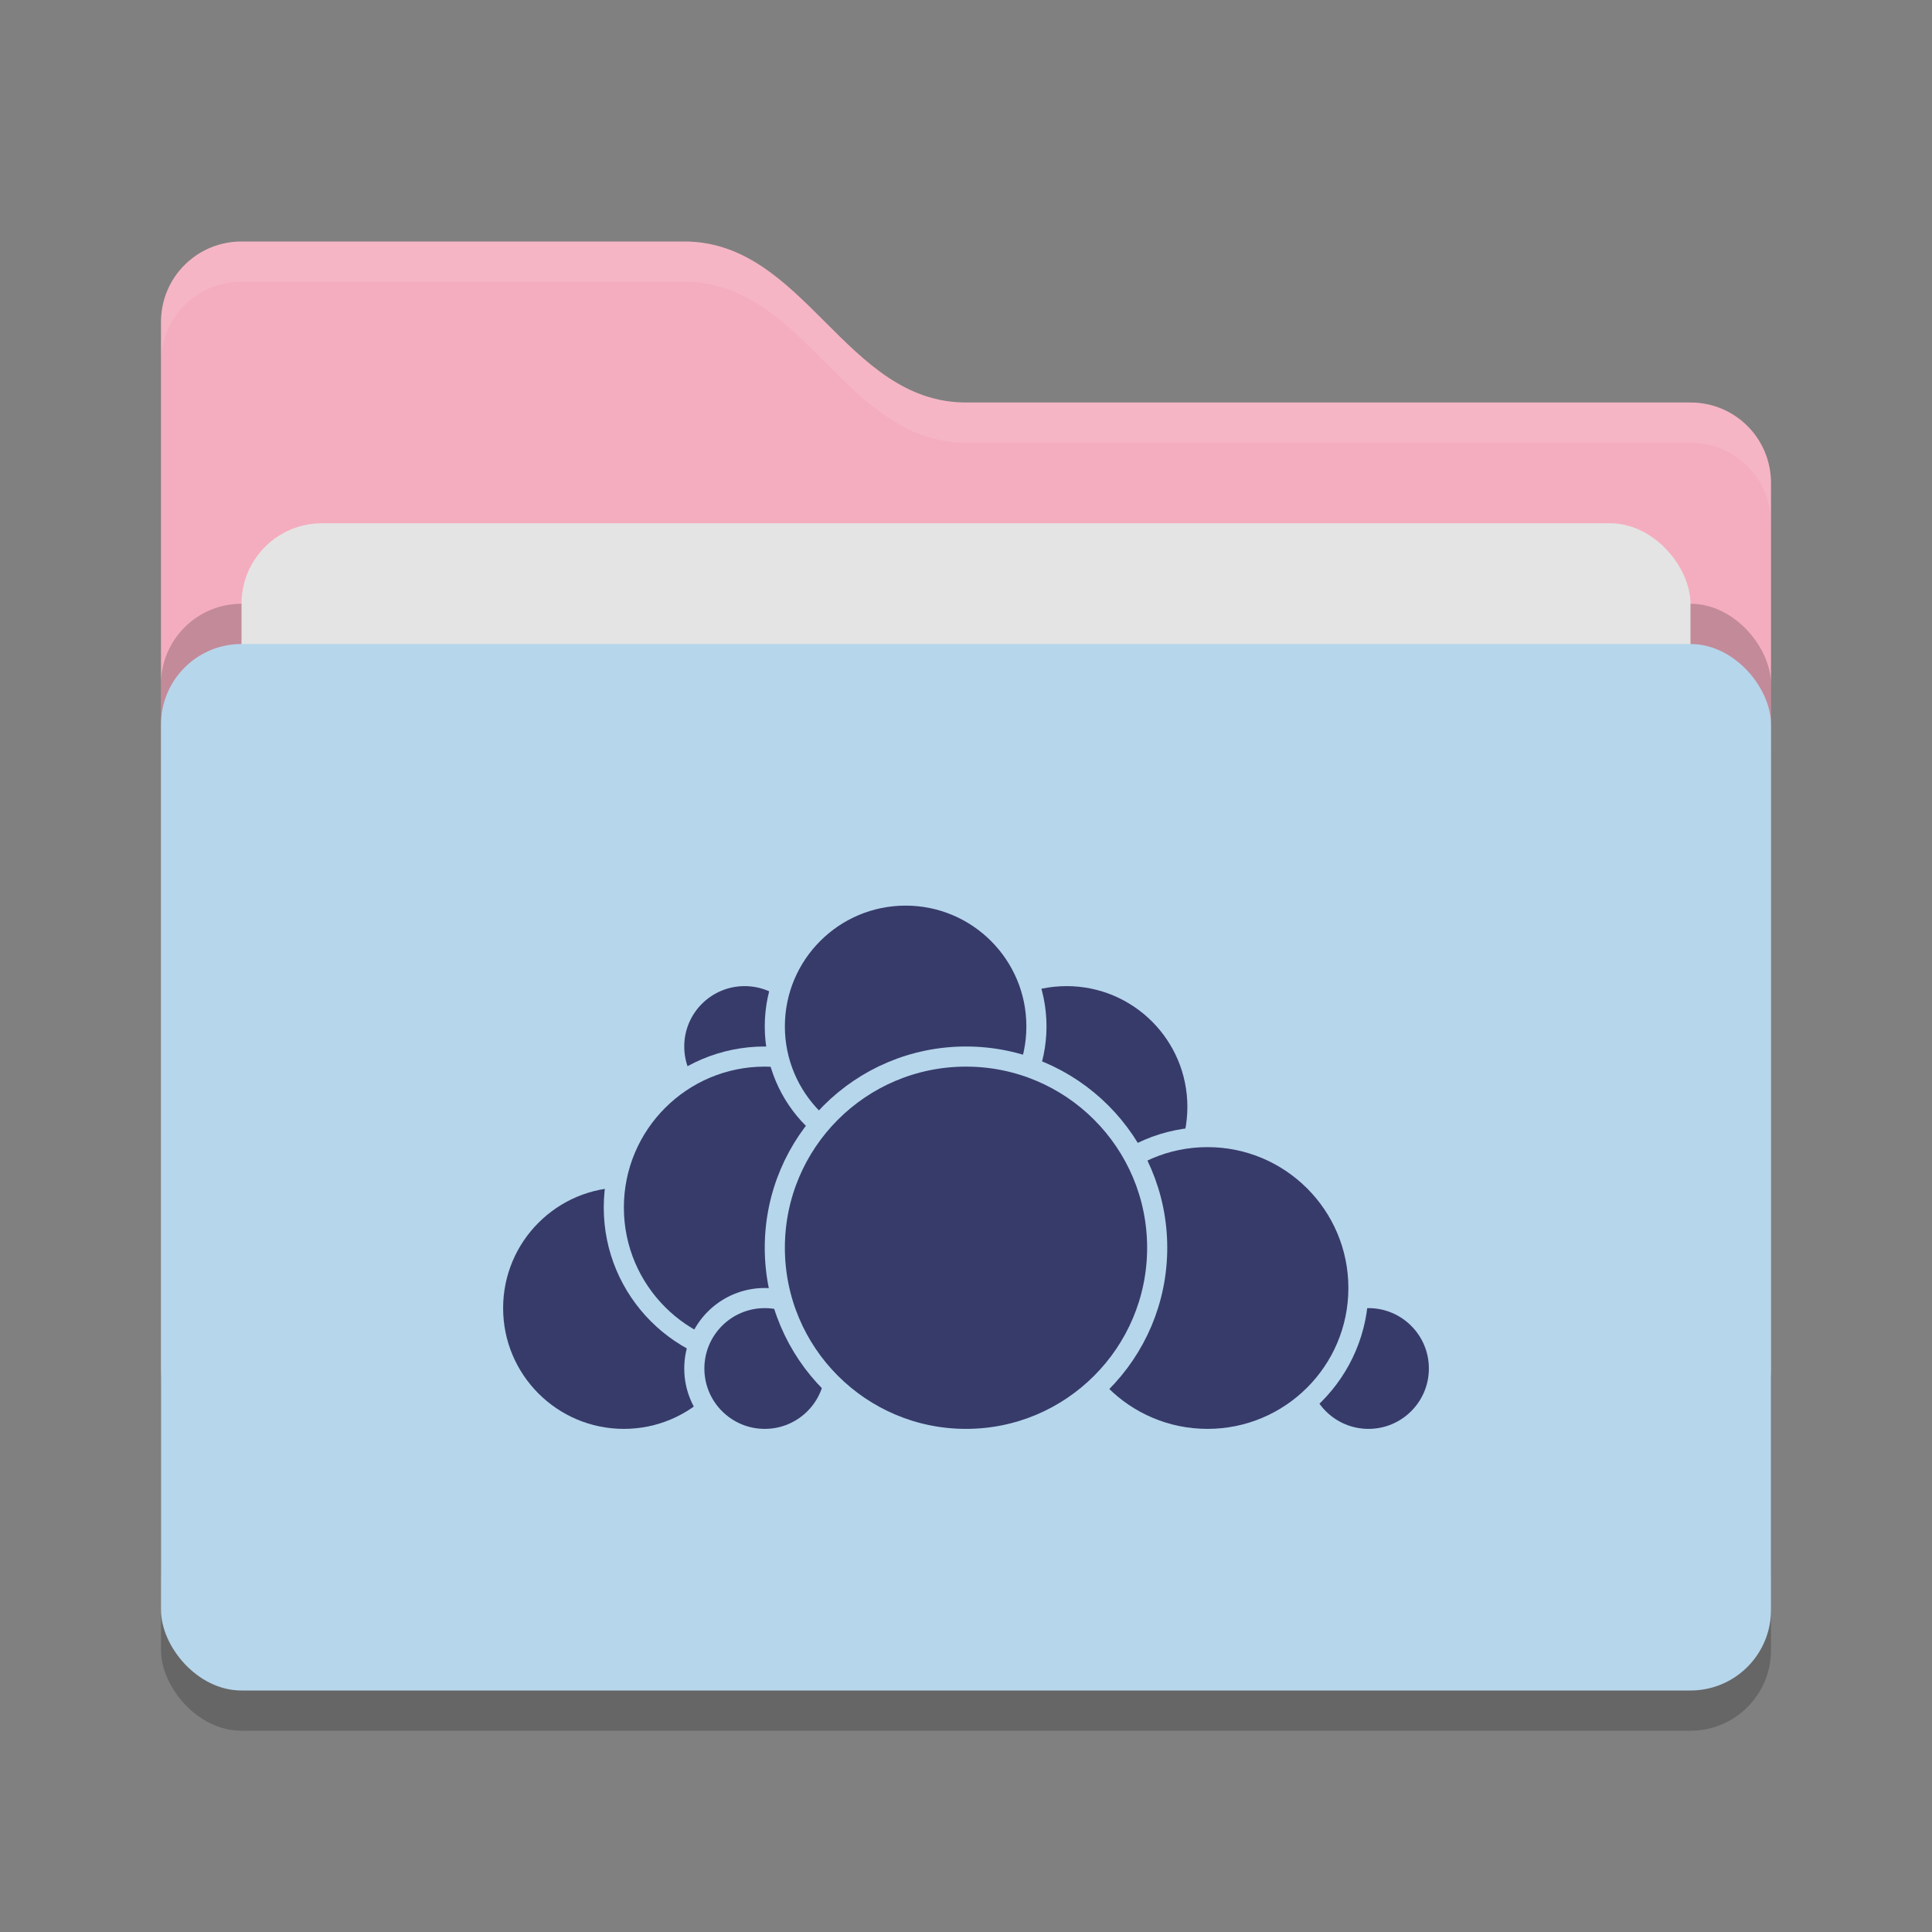 <svg xmlns="http://www.w3.org/2000/svg" width="48" height="48" version="1">
 <rect width="100%" height="100%" fill="#808080" stroke="none"/>
 <rect style="opacity:0.2" width="40" height="26" x="4" y="17" rx="2" ry="2"/>
 <path style="fill:#f4adbf" d="M 4,34 C 4,35.108 4.892,36 6,36 H 42 C 43.108,36 44,35.108 44,34 V 12 C 44,10.892 43.108,10 42,10 H 24 C 21,10 20,6 17,6 H 6 C 4.892,6 4,6.892 4,8"/>
 <rect style="opacity:0.2" width="40" height="26" x="4" y="15" rx="2" ry="2"/>
 <rect style="fill:#e4e4e4" width="36" height="16" x="6" y="13" rx="2" ry="2"/>
 <rect style="fill:#b6d6eb" width="40" height="26" x="4" y="16" rx="2" ry="2"/>
 <path style="opacity:0.1;fill:#ffffff" d="M 6,6 C 4.892,6 4,6.892 4,8 V 9 C 4,7.892 4.892,7 6,7 H 17 C 20,7 21,11 24,11 H 42 C 43.108,11 44,11.892 44,13 V 12 C 44,10.892 43.108,10 42,10 H 24 C 21,10 20,6 17,6 Z"/>
 <g>
  <circle style="fill:#373b6a;stroke:#b6d6eb;stroke-width:0.5;stroke-linecap:round;stroke-linejoin:round" cx="26.5" cy="27.5" r="3.25"/>
  <circle style="fill:#373b6a;stroke:#b6d6eb;stroke-width:0.5;stroke-linecap:round;stroke-linejoin:round" cx="34" cy="34" r="1.75"/>
  <circle style="fill:#373b6a;stroke:#b6d6eb;stroke-width:0.5;stroke-linecap:round;stroke-linejoin:round" cx="30" cy="32" r="3.75"/>
  <circle style="fill:#373b6a;stroke:#b6d6eb;stroke-width:0.5;stroke-linecap:round;stroke-linejoin:round" cx="15.5" cy="32.5" r="3.25"/>
  <circle style="fill:#373b6a;stroke:#b6d6eb;stroke-width:0.5;stroke-linecap:round;stroke-linejoin:round" cx="18.5" cy="26" r="1.75"/>
  <circle style="fill:#373b6a;stroke:#b6d6eb;stroke-width:0.5;stroke-linecap:round;stroke-linejoin:round" cx="19" cy="30" r="3.75"/>
  <circle style="fill:#373b6a;stroke:#b6d6eb;stroke-width:0.5;stroke-linecap:round;stroke-linejoin:round" cx="19" cy="34" r="1.75"/>
  <circle style="fill:#373b6a;stroke:#b6d6eb;stroke-width:0.5;stroke-linecap:round;stroke-linejoin:round" cx="22.5" cy="25.5" r="3.25"/>
  <circle style="fill:#373b6a;stroke:#b6d6eb;stroke-width:0.5;stroke-linecap:round;stroke-linejoin:round" cx="24" cy="31" r="4.75"/>
 </g>
</svg>
